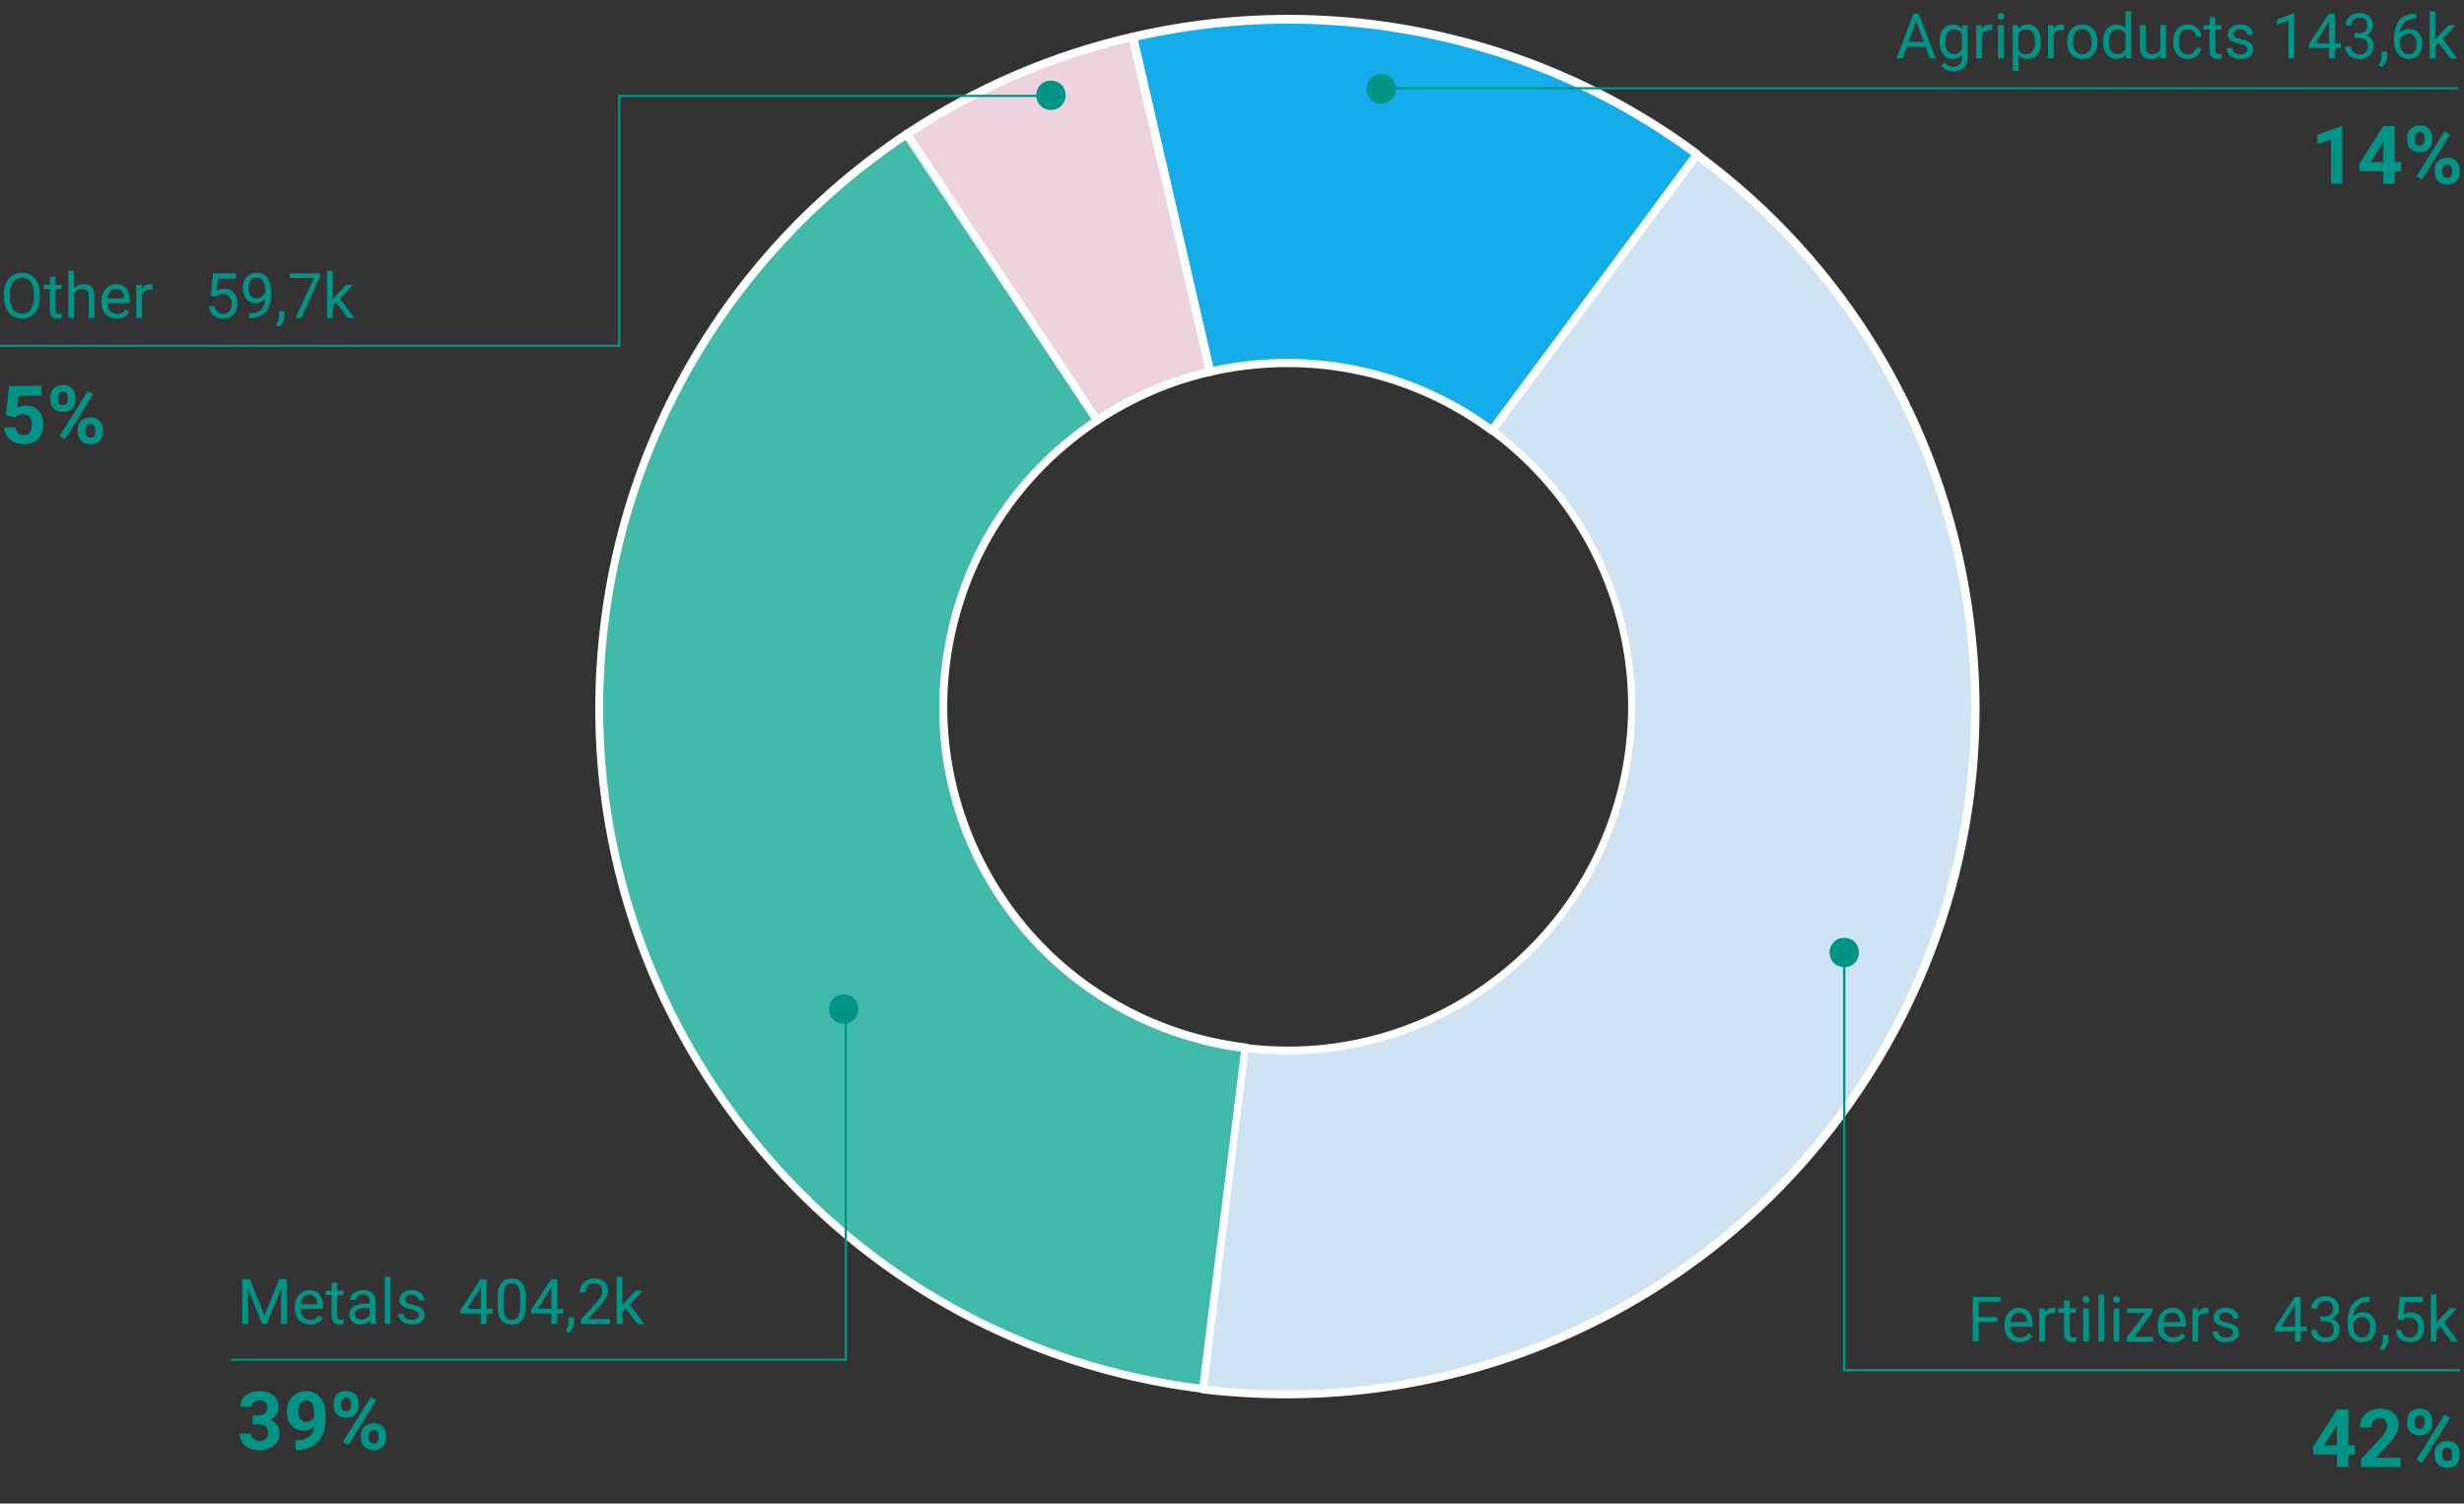 <svg width="549" height="335" fill="none" xmlns="http://www.w3.org/2000/svg"><rect width="100%" height="100%" fill="#333333" stroke="none"/><path d="M252.349 8.3c43.763-10.086 89.657-.568 125.748 26.14l-45.611 61.514c-18.045-13.354-41.063-18.042-62.945-13.07L252.349 8.3z" fill="#14ADEA"/><path d="M270.252 81.748a77.544 77.544 0 0 1 61.95 12.927l44.616-60.093C341.296 8.585 296.396-.649 253.485 9.011l16.767 72.736zm62.377 15.058c-.285 0-.569 0-.711-.142-17.903-13.212-40.495-17.9-62.093-12.928-.426.142-.994-.142-1.136-.71L251.496 8.443c-.142-.426.142-.995.711-1.137a153.854 153.854 0 0 1 126.458 26.282c.142.142.284.426.426.568 0 .284 0 .426-.142.71l-45.61 61.514c-.284.284-.426.426-.71.426z" fill="#fff"/><path d="M378.097 34.44c68.06 50.29 82.269 146.184 31.97 214.232-32.965 44.324-87.242 67.622-142.088 60.945l9.377-76.004c42.058 5.114 80.28-24.719 85.537-66.628 3.411-27.418-8.241-54.552-30.406-70.89l45.61-61.655z" fill="#CFE3F2"/><path d="M268.973 308.765c54.136 6.393 107.845-16.906 140.241-60.661 24.297-32.675 34.243-72.879 28.276-113.083-5.968-39.92-26.997-75.151-59.251-99.302l-44.616 60.093c22.024 16.621 33.533 43.897 30.123 71.173-5.257 42.051-43.479 72.169-85.679 67.481l-9.094 74.299zm52.43-1.137c-17.334 3.978-35.379 4.972-53.425 2.841-.284 0-.426-.142-.568-.284-.142-.142-.284-.426-.142-.71l9.378-76.004c0-.568.568-.852.994-.852 41.49 5.114 79.428-24.435 84.543-65.918 3.41-26.992-8.241-53.842-30.123-70.037-.142-.142-.284-.426-.426-.568 0-.284 0-.426.142-.71l45.61-61.514c.285-.426.853-.426 1.279-.142 33.107 24.435 54.704 60.377 60.672 101.149 6.11 40.772-4.121 81.402-28.702 114.503-22.024 29.691-53.994 50.149-89.232 58.246z" fill="#fff"/><path d="M267.978 309.475c-84.116-10.37-143.794-86.801-133.421-170.76 5.541-44.324 30.123-84.102 67.35-108.82l42.342 63.786c-35.238 23.44-44.9 70.889-21.455 106.121 12.361 18.61 32.254 30.97 54.42 33.669l-9.236 76.004z" fill="#41BAAA"/><path d="M201.765 31.173c-36.659 24.719-60.814 63.786-66.213 107.684-4.973 40.346 6.109 80.266 31.117 112.372 24.865 31.822 60.53 52.137 100.598 57.252l9.236-74.157a77.523 77.523 0 0 1-54.278-33.954c-11.509-17.189-15.487-37.931-11.367-58.246 3.979-20.031 15.488-37.22 32.396-48.727l-41.489-62.224zm66.497 279.155h-.284c-40.922-4.973-77.438-25.714-102.73-58.104-25.292-32.391-36.517-72.737-31.401-113.651 5.541-44.75 30.264-84.67 67.776-109.531.426-.284.994-.142 1.278.284l42.343 63.786c.142.142.142.427.142.71 0 .285-.142.427-.426.57-16.909 11.222-28.418 28.27-32.397 48.017-3.978 19.746 0 40.061 11.083 56.825 12.22 18.468 31.828 30.543 53.852 33.243.284 0 .426.142.568.284.142.142.284.426.142.71l-9.378 76.004c0 .568-.284.853-.568.853z" fill="#fff"/><path d="M202.049 29.894c15.345-10.228 32.396-17.473 50.299-21.593l17.193 74.583c-8.952 2.131-17.477 5.683-25.15 10.797l-42.342-63.787z" fill="#EDD3DD"/><path d="M203.328 30.178l41.347 62.224c7.389-4.688 15.346-8.24 23.871-10.228l-16.908-72.88c-17.193 4.12-33.533 11.082-48.31 20.884zm41.347 64.355c-.426.142-.71 0-.994-.426L201.338 30.32c-.142-.142-.142-.426-.142-.71s.142-.426.427-.568c15.487-10.229 32.538-17.616 50.583-21.736.426-.142.995.142 1.137.71L270.535 82.6c.142.426-.142.994-.71 1.136-8.952 1.99-17.193 5.683-24.866 10.655-.142.142-.142.142-.284.142z" fill="#fff"/><path d="M429.016 10.402h-4.17L423.909 13h-1.353l3.8-9.953h1.149L431.312 13h-1.346l-.95-2.598zm-3.774-1.08h3.384l-1.695-4.655-1.689 4.655zm6.911-.082c0-1.153.267-2.069.8-2.748.533-.683 1.24-1.025 2.119-1.025.903 0 1.607.319 2.113.957l.061-.82h1.155v7.218c0 .957-.284 1.712-.854 2.263-.565.551-1.326.827-2.283.827a3.805 3.805 0 0 1-1.566-.342c-.51-.228-.9-.54-1.169-.936l.657-.759c.542.67 1.205 1.005 1.989 1.005.615 0 1.094-.173 1.435-.52.347-.346.52-.834.52-1.462v-.636c-.506.583-1.196.875-2.071.875-.866 0-1.568-.349-2.106-1.046-.533-.697-.8-1.648-.8-2.85zm1.272.144c0 .834.171 1.49.513 1.968.341.474.82.711 1.435.711.798 0 1.383-.362 1.757-1.086V7.6c-.387-.707-.969-1.06-1.743-1.06-.616 0-1.096.24-1.443.718-.346.478-.519 1.187-.519 2.126zm10.466-2.646a3.797 3.797 0 0 0-.622-.048c-.83 0-1.393.354-1.689 1.06V13h-1.265V5.604h1.231l.02.854c.415-.66 1.003-.991 1.764-.991.246 0 .433.032.561.096v1.175zM446.434 13h-1.265V5.604h1.265V13zm-1.368-9.358c0-.205.062-.379.185-.52.128-.141.314-.212.561-.212.246 0 .432.07.56.212a.745.745 0 0 1 .191.52.72.72 0 0 1-.191.512c-.128.137-.314.205-.56.205-.247 0-.433-.068-.561-.205a.738.738 0 0 1-.185-.512zm9.646 5.742c0 1.125-.258 2.032-.773 2.72-.515.689-1.212 1.033-2.091 1.033-.898 0-1.605-.285-2.119-.855v3.562h-1.265V5.604h1.155l.062.82c.515-.638 1.23-.957 2.146-.957.889 0 1.591.335 2.106 1.005.519.67.779 1.602.779 2.796v.116zm-1.265-.144c0-.834-.177-1.492-.533-1.975-.355-.483-.843-.725-1.463-.725-.765 0-1.34.34-1.722 1.019v3.534c.378.674.957 1.011 1.736 1.011.606 0 1.087-.239 1.442-.717.36-.483.54-1.199.54-2.147zm6.453-2.502a3.78 3.78 0 0 0-.622-.048c-.829 0-1.392.354-1.688 1.06V13h-1.265V5.604h1.231l.02.854c.415-.66 1.003-.991 1.764-.991.246 0 .433.032.56.096v1.175zm.698 2.495c0-.724.141-1.376.423-1.955.288-.578.684-1.025 1.19-1.34.51-.314 1.091-.471 1.743-.471 1.007 0 1.821.348 2.441 1.046.624.697.936 1.624.936 2.782v.089c0 .72-.139 1.367-.417 1.941a3.112 3.112 0 0 1-1.183 1.333c-.51.32-1.098.479-1.763.479-1.003 0-1.816-.349-2.441-1.046-.619-.697-.929-1.62-.929-2.769v-.089zm1.271.15c0 .821.189 1.48.568 1.976.382.497.893.745 1.531.745.642 0 1.153-.25 1.531-.752.378-.505.567-1.212.567-2.119 0-.81-.193-1.467-.581-1.968-.382-.506-.893-.76-1.531-.76-.624 0-1.128.25-1.511.746-.382.497-.574 1.208-.574 2.133zm6.74-.143c0-1.135.269-2.046.807-2.734.538-.693 1.242-1.04 2.112-1.04.866 0 1.552.297 2.058.89V2.5h1.265V13h-1.163l-.061-.793c-.506.62-1.21.93-2.112.93-.857 0-1.557-.351-2.099-1.053-.538-.702-.807-1.618-.807-2.748V9.24zm1.265.144c0 .838.173 1.495.52 1.968.346.474.824.711 1.435.711.802 0 1.388-.36 1.757-1.08V7.586c-.378-.697-.959-1.046-1.743-1.046-.62 0-1.103.24-1.449.718-.347.478-.52 1.187-.52 2.126zm11.512 2.885c-.492.578-1.215.868-2.167.868-.789 0-1.39-.228-1.805-.684-.41-.46-.617-1.14-.622-2.037V5.604h1.265v4.778c0 1.12.455 1.681 1.367 1.681.966 0 1.609-.36 1.928-1.08v-5.38h1.264V13h-1.203l-.027-.731zm6.125-.165a1.82 1.82 0 0 0 1.182-.41c.338-.273.524-.615.561-1.025h1.196a2.293 2.293 0 0 1-.437 1.21 2.876 2.876 0 0 1-1.08.916 3.088 3.088 0 0 1-1.422.342c-1.007 0-1.81-.335-2.407-1.005-.592-.675-.888-1.595-.888-2.762v-.212c0-.72.132-1.36.396-1.92a3.032 3.032 0 0 1 1.135-1.306c.497-.31 1.082-.465 1.757-.465.829 0 1.517.248 2.064.745.552.497.846 1.142.882 1.934h-1.196c-.037-.478-.219-.87-.547-1.175-.324-.31-.725-.465-1.203-.465-.643 0-1.142.232-1.497.697-.351.46-.527 1.128-.527 2.003v.24c0 .851.176 1.508.527 1.968.351.46.852.69 1.504.69zm6.077-8.291v1.79h1.381v.978h-1.381v4.587c0 .296.061.52.184.67.124.146.333.219.629.219.146 0 .347-.028.602-.082V13a3.669 3.669 0 0 1-.971.137c-.565 0-.991-.171-1.278-.513-.287-.342-.431-.827-.431-1.456V6.581h-1.346v-.977h1.346V3.812h1.265zm7.171 7.225c0-.342-.13-.606-.39-.793-.255-.191-.704-.355-1.347-.492-.638-.137-1.146-.3-1.524-.492-.374-.192-.652-.42-.834-.684a1.649 1.649 0 0 1-.267-.943c0-.606.256-1.119.766-1.538.515-.42 1.171-.63 1.969-.63.838 0 1.517.217 2.037.65.524.433.786.987.786 1.661h-1.271c0-.346-.149-.645-.445-.895-.291-.25-.661-.376-1.107-.376-.46 0-.82.1-1.08.3a.948.948 0 0 0-.39.787c0 .305.121.535.362.69.242.155.677.303 1.306.445.634.14 1.146.31 1.538.505.392.196.681.433.868.711.192.274.287.609.287 1.005 0 .661-.264 1.192-.793 1.593-.528.396-1.214.595-2.057.595-.593 0-1.117-.105-1.572-.315a2.595 2.595 0 0 1-1.074-.875 2.147 2.147 0 0 1-.382-1.223h1.264c.023.424.192.76.506 1.011.319.246.738.37 1.258.37.478 0 .861-.096 1.148-.288.292-.196.438-.455.438-.779zM511.17 13h-1.272V4.571l-2.549.937V4.359L510.972 3h.198v10zm9.044-3.343h1.381v1.033h-1.381V13h-1.272v-2.31h-4.532v-.746l4.457-6.897h1.347v6.61zm-4.368 0h3.096v-4.88l-.15.273-2.946 4.607zm8.729-2.249h.95c.597-.009 1.067-.166 1.409-.471.341-.306.512-.718.512-1.238 0-1.166-.581-1.75-1.743-1.75-.547 0-.984.157-1.312.472-.324.31-.486.722-.486 1.237h-1.264c0-.788.287-1.442.861-1.962.579-.524 1.312-.786 2.201-.786.939 0 1.675.249 2.208.745.533.497.8 1.187.8 2.072 0 .433-.141.852-.424 1.257a2.516 2.516 0 0 1-1.141.91c.546.173.968.46 1.264.86.301.402.451.892.451 1.47 0 .894-.291 1.602-.875 2.127-.583.524-1.342.786-2.276.786-.934 0-1.695-.253-2.283-.76-.584-.505-.875-1.173-.875-2.002h1.271c0 .524.171.943.513 1.258.342.314.8.472 1.374.472.611 0 1.078-.16 1.401-.479.324-.319.486-.777.486-1.374 0-.579-.178-1.023-.534-1.333-.355-.31-.868-.47-1.538-.479h-.95V7.408zm6.112 7.574l-.718-.492c.428-.597.651-1.212.67-1.845v-1.142h1.237v.991c0 .46-.114.92-.342 1.381-.223.46-.506.83-.847 1.107zm7.622-11.942v1.073h-.233c-.984.019-1.768.31-2.351.875-.584.565-.921 1.36-1.012 2.386.524-.602 1.239-.902 2.146-.902.866 0 1.557.305 2.072.916.519.61.779 1.399.779 2.365 0 1.025-.28 1.846-.841 2.46-.556.616-1.303.924-2.242.924-.953 0-1.725-.365-2.317-1.094-.593-.734-.889-1.677-.889-2.83v-.485c0-1.832.39-3.232 1.169-4.198.784-.97 1.948-1.467 3.493-1.49h.226zm-1.662 4.484c-.432 0-.831.13-1.196.39a2.04 2.04 0 0 0-.759.978v.464c0 .82.185 1.482.554 1.983.369.501.83.752 1.381.752.57 0 1.016-.21 1.34-.63.328-.418.492-.968.492-1.647 0-.683-.166-1.235-.499-1.654-.328-.424-.766-.636-1.313-.636zm6.754 2.051l-.793.827V13h-1.264V2.5h1.264v6.35l.677-.813 2.304-2.433h1.538l-2.878 3.09L547.462 13h-1.483l-2.578-3.425zm-21.514 31.358h-2.54v-9.791l-3.032.94v-2.065l5.3-1.899h.272v12.815zm11.681-4.816h1.45v2.047h-1.45v2.769h-2.54v-2.769h-5.247l-.114-1.6 5.335-8.428h2.566v7.98zm-5.37 0h2.83v-4.518l-.167.29-2.663 4.228zm8.156-5.52c0-.785.255-1.421.765-1.907.51-.492 1.178-.739 2.004-.739.838 0 1.511.244 2.021.73.51.48.765 1.134.765 1.96v.633c0 .79-.255 1.426-.765 1.907-.51.48-1.178.72-2.004.72-.832 0-1.506-.24-2.021-.72-.51-.486-.765-1.14-.765-1.96v-.624zm1.688.677c0 .351.099.635.298.852.206.211.472.317.8.317.328 0 .589-.109.782-.326.194-.216.291-.506.291-.87v-.65c0-.352-.097-.636-.291-.853-.193-.216-.459-.325-.799-.325-.323 0-.583.109-.783.325-.199.211-.298.507-.298.888v.642zm4.429 6.521c0-.79.258-1.427.774-1.907.515-.486 1.183-.73 2.004-.73.832 0 1.503.24 2.012.721.516.475.774 1.131.774 1.969v.633c0 .785-.252 1.42-.756 1.907-.504.48-1.175.72-2.013.72-.844 0-1.52-.242-2.03-.729-.51-.486-.765-1.13-.765-1.933v-.65zm1.688.686c0 .322.105.597.316.826.211.228.475.343.791.343.715 0 1.073-.396 1.073-1.187v-.668c0-.351-.1-.633-.299-.844-.2-.216-.463-.325-.791-.325s-.592.109-.791.325c-.2.211-.299.501-.299.87v.66zm-4.518 1.494l-1.239-.668 6.249-10.002 1.239.668-6.249 10.002zM55.682 285.025l3.253 8.121 3.255-8.121h1.702v9.953h-1.313v-3.876l.123-4.183-3.267 8.059H58.43l-3.261-8.039.13 4.163v3.876h-1.313v-9.953h1.696zm13.398 10.09c-1.002 0-1.818-.328-2.447-.984-.63-.661-.944-1.543-.944-2.646v-.232c0-.734.14-1.388.417-1.962a3.287 3.287 0 0 1 1.176-1.354 2.959 2.959 0 0 1 1.64-.492c.962 0 1.71.317 2.243.95.533.634.8 1.541.8 2.721v.526h-5.01c.017.73.23 1.32.635 1.771.41.446.93.67 1.558.67.447 0 .825-.091 1.135-.274.31-.182.581-.424.814-.724l.772.601c-.62.953-1.55 1.429-2.789 1.429zm-.157-6.631c-.51 0-.939.187-1.285.561-.347.369-.56.888-.643 1.558H70.7v-.095c-.036-.643-.21-1.14-.52-1.491-.31-.355-.729-.533-1.257-.533zm6.227-2.693v1.791h1.381v.977h-1.38v4.587c0 .296.06.52.184.67.123.146.333.219.629.219.146 0 .346-.027.601-.082v1.025a3.673 3.673 0 0 1-.97.137c-.565 0-.992-.171-1.279-.513-.287-.342-.43-.827-.43-1.456v-4.587h-1.347v-.977h1.347v-1.791h1.264zm7.431 9.187c-.073-.146-.132-.405-.178-.779-.588.611-1.29.916-2.105.916-.73 0-1.329-.205-1.798-.615a2.017 2.017 0 0 1-.697-1.573c0-.77.291-1.367.875-1.791.588-.428 1.413-.642 2.474-.642h1.23v-.581c0-.442-.131-.793-.396-1.053-.264-.264-.654-.396-1.169-.396-.45 0-.829.114-1.134.341-.306.228-.458.504-.458.828h-1.272c0-.37.13-.725.39-1.067a2.7 2.7 0 0 1 1.066-.82 3.604 3.604 0 0 1 1.484-.301c.852 0 1.52.214 2.002.643.484.423.734 1.009.752 1.756v3.405c0 .679.087 1.219.26 1.62v.109h-1.326zm-2.099-.964a2.22 2.22 0 0 0 1.128-.307c.356-.205.613-.472.773-.8v-1.518h-.991c-1.55 0-2.325.454-2.325 1.361 0 .396.133.706.397.929.264.224.604.335 1.018.335zm6.522.964h-1.265v-10.5h1.265v10.5zm6.337-1.962c0-.341-.13-.606-.39-.793-.255-.191-.704-.355-1.346-.492-.639-.137-1.147-.301-1.525-.492-.374-.191-.652-.419-.834-.684a1.648 1.648 0 0 1-.266-.943c0-.606.255-1.119.765-1.538.515-.419 1.171-.629 1.969-.629.838 0 1.517.217 2.037.649.524.433.786.987.786 1.662h-1.271c0-.347-.148-.645-.445-.896-.291-.251-.66-.376-1.107-.376-.46 0-.82.1-1.08.301-.26.2-.39.462-.39.786 0 .305.12.536.362.69.242.155.677.304 1.306.445.634.141 1.146.31 1.538.506.392.196.681.433.868.711.192.273.288.608.288 1.004 0 .661-.265 1.192-.793 1.593-.53.397-1.215.595-2.058.595-.593 0-1.117-.105-1.572-.314a2.6 2.6 0 0 1-1.074-.875 2.15 2.15 0 0 1-.382-1.224h1.264c.023.424.192.761.506 1.012.32.246.738.369 1.258.369.478 0 .861-.096 1.148-.287.292-.196.438-.456.438-.78zm15.066-1.381h1.381v1.033h-1.381v2.31h-1.271v-2.31h-4.532v-.745l4.457-6.898h1.346v6.61zm-4.368 0h3.097v-4.88l-.151.273-2.946 4.607zm13.132-.902c0 1.481-.253 2.582-.759 3.302-.506.72-1.296 1.08-2.372 1.08-1.062 0-1.848-.351-2.358-1.053-.511-.706-.775-1.759-.793-3.158v-1.688c0-1.463.253-2.55.758-3.261.506-.711 1.299-1.067 2.379-1.067 1.071 0 1.86.345 2.366 1.033.505.683.765 1.741.779 3.172v1.64zm-1.265-1.729c0-1.071-.15-1.851-.451-2.338-.301-.492-.777-.739-1.429-.739-.647 0-1.118.244-1.415.732-.296.488-.449 1.237-.458 2.249v2.023c0 1.076.155 1.871.465 2.386.315.511.789.766 1.422.766.624 0 1.087-.242 1.388-.725.305-.483.465-1.244.478-2.283v-2.071zm8.224 2.631h1.381v1.033h-1.381v2.31h-1.272v-2.31h-4.532v-.745l4.457-6.898h1.347v6.61zm-4.368 0h3.096v-4.88l-.15.273-2.946 4.607zm6.979 5.326l-.718-.492c.429-.597.652-1.213.67-1.846v-1.142h1.238v.991c0 .461-.114.921-.342 1.381-.223.461-.506.83-.848 1.108zm9.181-1.983H129.4v-.909l3.446-3.828c.51-.579.861-1.048 1.052-1.408.196-.365.294-.741.294-1.128 0-.52-.157-.946-.471-1.278-.315-.333-.734-.5-1.258-.5-.629 0-1.119.181-1.47.541-.346.355-.519.852-.519 1.49h-1.265c0-.916.294-1.657.882-2.222.592-.565 1.383-.848 2.372-.848.925 0 1.656.244 2.194.732.538.483.807 1.128.807 1.934 0 .98-.624 2.147-1.873 3.5l-2.666 2.892h4.997v1.032zm3.534-3.425l-.793.828v2.597h-1.265v-10.5h1.265v6.351l.677-.814 2.304-2.433h1.538l-2.878 3.09 3.213 4.306h-1.484l-2.577-3.425zm-83.171 23.835h1.354c.644 0 1.122-.161 1.432-.483.31-.322.466-.75.466-1.283 0-.516-.155-.917-.466-1.205-.304-.287-.726-.43-1.265-.43-.487 0-.894.135-1.222.404a1.266 1.266 0 0 0-.492 1.037h-2.54c0-.668.178-1.265.536-1.793.363-.533.867-.949 1.512-1.248a5.072 5.072 0 0 1 2.144-.448c1.354 0 2.414.325 3.182.976.767.644 1.151 1.535 1.151 2.671a2.7 2.7 0 0 1-.536 1.618c-.357.492-.826.87-1.406 1.133.72.258 1.257.645 1.608 1.161.358.515.536 1.125.536 1.828 0 1.136-.416 2.048-1.248 2.733-.826.686-1.922 1.028-3.287 1.028-1.277 0-2.323-.337-3.138-1.01-.808-.674-1.212-1.565-1.212-2.672h2.54c0 .48.178.873.536 1.178.363.304.808.457 1.336.457.603 0 1.075-.159 1.415-.475.345-.322.518-.747.518-1.274 0-1.278-.703-1.916-2.11-1.916h-1.344v-1.987zm13.694 2.408c-.663.651-1.436.976-2.32.976-1.132 0-2.037-.387-2.717-1.16-.68-.779-1.02-1.828-1.02-3.147 0-.838.183-1.605.546-2.302a4.019 4.019 0 0 1 1.538-1.635c.656-.393 1.394-.589 2.215-.589.843 0 1.593.211 2.25.633.656.422 1.166 1.028 1.529 1.819.363.791.548 1.696.554 2.716v.94c0 2.133-.53 3.809-1.591 5.028-1.06 1.218-2.564 1.869-4.509 1.951l-.624.009v-2.118l.563-.009c2.209-.1 3.404-1.137 3.585-3.112zm-1.697-.966c.41 0 .762-.106 1.055-.317a2.11 2.11 0 0 0 .677-.764v-1.046c0-.862-.164-1.53-.492-2.004-.329-.475-.768-.712-1.319-.712-.51 0-.929.234-1.257.703-.328.463-.492 1.046-.492 1.749 0 .697.158 1.271.475 1.723.322.445.773.668 1.353.668zm6.056-4.254c0-.785.255-1.421.765-1.908.51-.492 1.177-.738 2.003-.738.838 0 1.512.243 2.022.73.51.48.765 1.133.765 1.96v.632c0 .791-.255 1.427-.765 1.908-.51.48-1.178.72-2.004.72-.832 0-1.506-.24-2.021-.72-.51-.487-.765-1.14-.765-1.96v-.624zm1.687.676c0 .352.1.636.3.853.204.211.47.316.799.316.328 0 .589-.108.782-.325.194-.217.29-.507.29-.87v-.65c0-.352-.096-.636-.29-.853-.193-.217-.46-.325-.8-.325-.322 0-.583.108-.782.325-.199.211-.299.507-.299.888v.641zm4.43 6.522c0-.791.258-1.427.773-1.907.516-.487 1.184-.73 2.004-.73.832 0 1.503.24 2.013.721.516.475.774 1.131.774 1.969v.632c0 .786-.252 1.421-.756 1.908-.504.48-1.175.72-2.013.72-.844 0-1.52-.243-2.03-.729-.51-.486-.765-1.131-.765-1.934v-.65zm1.688.685c0 .323.105.598.316.827.21.228.475.342.791.342.715 0 1.072-.395 1.072-1.186v-.668c0-.352-.1-.633-.299-.844-.199-.217-.462-.325-.79-.325-.329 0-.592.108-.792.325-.199.211-.298.501-.298.87v.659zm-4.518 1.495l-1.24-.668 6.25-10.002 1.239.668-6.249 10.002zm367.413-27.424h-4.177v4.396h-1.312v-9.953h6.166v1.08h-4.854v3.404h4.177v1.073zm4.97 4.532c-1.003 0-1.818-.328-2.447-.984-.629-.661-.944-1.543-.944-2.645v-.233c0-.734.139-1.388.417-1.962a3.29 3.29 0 0 1 1.176-1.353 2.96 2.96 0 0 1 1.641-.492c.961 0 1.709.316 2.242.95.533.633.8 1.54.8 2.72v.527h-5.011c.018.729.23 1.319.636 1.77.41.447.929.67 1.558.67.447 0 .825-.091 1.135-.273.31-.182.581-.424.814-.725l.772.602c-.62.952-1.549 1.428-2.789 1.428zm-.157-6.63c-.511 0-.939.186-1.285.56-.347.369-.561.889-.643 1.559h3.705v-.096c-.036-.643-.21-1.139-.519-1.49-.31-.356-.73-.533-1.258-.533zm8.087.232a3.785 3.785 0 0 0-.622-.048c-.83 0-1.393.353-1.689 1.06v5.25h-1.265v-7.397h1.231l.02.855c.415-.661 1.003-.991 1.764-.991.246 0 .433.031.561.095v1.176zm3.226-2.926v1.791h1.381v.978h-1.381v4.587c0 .296.062.519.185.67.123.146.332.218.629.218.145 0 .346-.027.601-.082v1.026a3.664 3.664 0 0 1-.97.136c-.566 0-.992-.17-1.279-.512-.287-.342-.43-.827-.43-1.456v-4.587h-1.347v-.978h1.347v-1.791h1.264zm4.238 9.188h-1.264v-7.397h1.264v7.397zm-1.367-9.359c0-.205.062-.378.185-.519.127-.141.314-.212.56-.212.246 0 .433.071.561.212a.743.743 0 0 1 .191.519.722.722 0 0 1-.191.513c-.128.137-.315.205-.561.205-.246 0-.433-.068-.56-.205a.74.74 0 0 1-.185-.513zm4.772 9.359h-1.265v-10.5h1.265v10.5zm3.404 0h-1.265v-7.397h1.265v7.397zm-1.367-9.359c0-.205.061-.378.184-.519.128-.141.315-.212.561-.212.246 0 .433.071.561.212a.748.748 0 0 1 .191.519.726.726 0 0 1-.191.513c-.128.137-.315.205-.561.205-.246 0-.433-.068-.561-.205a.739.739 0 0 1-.184-.513zm4.587 8.327h4.327v1.032h-5.872v-.93l4.081-5.421h-4.02v-1.046h5.606v.896l-4.122 5.469zm8.716 1.168c-1.003 0-1.819-.328-2.448-.984-.629-.661-.943-1.543-.943-2.645v-.233c0-.734.139-1.388.417-1.962.283-.578.674-1.03 1.176-1.353a2.957 2.957 0 0 1 1.64-.492c.962 0 1.709.316 2.243.95.533.633.799 1.54.799 2.72v.527h-5.01c.018.729.23 1.319.635 1.77.411.447.93.67 1.559.67.447 0 .825-.091 1.135-.273.31-.182.581-.424.813-.725l.773.602c-.62.952-1.55 1.428-2.789 1.428zm-.158-6.63c-.51 0-.938.186-1.285.56-.346.369-.56.889-.642 1.559h3.705v-.096c-.037-.643-.21-1.139-.52-1.49-.31-.356-.729-.533-1.258-.533zm8.087.232a3.768 3.768 0 0 0-.622-.048c-.829 0-1.392.353-1.688 1.06v5.25h-1.265v-7.397h1.231l.02.855c.415-.661 1.003-.991 1.764-.991.246 0 .433.031.56.095v1.176zm5.476 4.3c0-.342-.13-.606-.39-.793-.255-.192-.704-.356-1.346-.492-.638-.137-1.147-.301-1.525-.492-.374-.192-.652-.42-.834-.684a1.648 1.648 0 0 1-.266-.943c0-.607.255-1.119.765-1.539.515-.419 1.171-.628 1.969-.628.838 0 1.518.216 2.037.649.524.433.786.987.786 1.661h-1.271c0-.346-.148-.645-.445-.895-.291-.251-.66-.376-1.107-.376-.46 0-.82.1-1.08.3a.948.948 0 0 0-.39.787c0 .305.121.535.363.69.241.155.676.303 1.305.444.634.142 1.146.31 1.538.506.392.196.682.433.868.711.192.274.288.609.288 1.005 0 .661-.265 1.192-.793 1.593-.529.396-1.215.594-2.058.594-.593 0-1.117-.104-1.572-.314a2.595 2.595 0 0 1-1.074-.875 2.146 2.146 0 0 1-.382-1.224h1.264c.023.424.192.761.506 1.012.319.246.738.369 1.258.369.478 0 .861-.095 1.148-.287.292-.196.438-.456.438-.779zm15.066-1.381h1.381v1.032h-1.381v2.311h-1.271v-2.311h-4.532v-.745l4.457-6.897h1.346v6.61zm-4.368 0h3.097v-4.881l-.151.274-2.946 4.607zm8.73-2.249h.95c.597-.009 1.066-.166 1.408-.472.342-.305.513-.717.513-1.237 0-1.167-.581-1.75-1.743-1.75-.547 0-.985.157-1.313.472-.324.31-.485.722-.485 1.237h-1.265c0-.788.287-1.442.861-1.962.579-.524 1.313-.786 2.202-.786.938 0 1.674.248 2.208.745.533.497.799 1.187.799 2.071 0 .433-.141.853-.423 1.258a2.512 2.512 0 0 1-1.142.909c.547.174.968.461 1.265.862.3.401.451.891.451 1.469 0 .894-.292 1.602-.875 2.126-.584.524-1.342.786-2.277.786-.934 0-1.695-.252-2.283-.758-.583-.506-.875-1.174-.875-2.003h1.272c0 .524.171.943.512 1.258.342.314.8.471 1.374.471.611 0 1.078-.159 1.402-.478.323-.319.485-.777.485-1.374 0-.579-.178-1.023-.533-1.333-.356-.31-.868-.47-1.538-.479h-.95v-1.032zm10.985-4.368v1.073h-.232c-.985.018-1.769.31-2.352.875s-.921 1.36-1.012 2.386c.524-.602 1.24-.903 2.147-.903.866 0 1.556.306 2.071.916.52.611.779 1.4.779 2.366 0 1.025-.28 1.845-.84 2.461-.556.615-1.304.922-2.243.922-.952 0-1.725-.364-2.317-1.093-.593-.734-.889-1.677-.889-2.83v-.486c0-1.832.39-3.231 1.169-4.197.784-.971 1.948-1.467 3.493-1.49h.226zm-1.661 4.484c-.433 0-.832.13-1.196.39-.365.26-.618.585-.759.977v.465c0 .821.184 1.481.553 1.983.37.501.83.752 1.381.752.57 0 1.017-.21 1.34-.629.328-.42.492-.969.492-1.648 0-.683-.166-1.235-.499-1.654-.328-.424-.765-.636-1.312-.636zm4.648 7.458l-.718-.492c.429-.597.652-1.212.67-1.846v-1.141h1.238v.991c0 .46-.114.92-.342 1.381-.223.46-.506.829-.848 1.107zm3.241-6.972l.505-4.963h5.1v1.169h-4.026l-.301 2.713c.487-.287 1.041-.43 1.661-.43.907 0 1.627.301 2.16.902.533.597.8 1.406.8 2.427 0 1.025-.278 1.834-.834 2.427-.551.588-1.324.881-2.317.881-.88 0-1.598-.243-2.154-.731-.556-.488-.872-1.162-.95-2.023h1.196c.078.569.281 1 .609 1.292.328.287.761.43 1.299.43.587 0 1.048-.2 1.38-.601.338-.401.506-.955.506-1.661 0-.666-.182-1.199-.547-1.6-.36-.406-.84-.608-1.442-.608-.551 0-.984.12-1.299.362l-.335.273-1.011-.259zm9.474 1.565l-.793.827v2.598h-1.265v-10.5h1.265v6.35l.677-.813 2.304-2.434h1.538l-2.878 3.09 3.213 4.307h-1.484l-2.577-3.425zm-20.435 26.542h1.45v2.048h-1.45v2.768h-2.54v-2.768h-5.247l-.114-1.6 5.335-8.429h2.566v7.981zm-5.37 0h2.83v-4.518l-.167.29-2.663 4.228zm16.963 4.816h-8.772v-1.74l4.14-4.412c.568-.621.987-1.163 1.257-1.626.275-.463.413-.903.413-1.319 0-.568-.144-1.013-.431-1.335-.287-.329-.697-.493-1.23-.493-.574 0-1.029.2-1.363.598-.328.393-.492.911-.492 1.556h-2.549c0-.78.185-1.492.554-2.136a3.934 3.934 0 0 1 1.582-1.512c.68-.369 1.45-.554 2.312-.554 1.318 0 2.341.317 3.067.95.733.633 1.099 1.526 1.099 2.68 0 .633-.164 1.278-.492 1.934-.329.656-.891 1.421-1.688 2.294l-2.909 3.067h5.502v2.048zm1.529-10.336c0-.785.255-1.421.765-1.907.51-.492 1.178-.738 2.004-.738.838 0 1.511.243 2.021.729.51.481.765 1.134.765 1.96v.633c0 .791-.255 1.427-.765 1.907-.51.481-1.178.721-2.004.721-.832 0-1.506-.24-2.021-.721-.51-.486-.765-1.139-.765-1.96v-.624zm1.688.677c0 .352.099.636.298.852.206.211.472.317.8.317.328 0 .589-.109.782-.325.194-.217.291-.507.291-.87v-.651c0-.351-.097-.636-.291-.852-.193-.217-.459-.326-.799-.326-.323 0-.583.109-.783.326-.199.211-.298.506-.298.887v.642zm4.429 6.521c0-.791.258-1.426.774-1.907.515-.486 1.183-.729 2.004-.729.832 0 1.503.24 2.012.72.516.475.774 1.131.774 1.969v.633c0 .785-.252 1.421-.756 1.907-.504.481-1.175.721-2.013.721-.844 0-1.52-.243-2.03-.73-.51-.486-.765-1.13-.765-1.933v-.651zm1.688.686c0 .322.105.598.316.826.211.229.475.343.791.343.715 0 1.073-.396 1.073-1.187v-.668c0-.351-.1-.632-.299-.843-.2-.217-.463-.326-.791-.326s-.592.109-.791.326c-.2.211-.299.501-.299.87v.659zm-4.518 1.494l-1.239-.668 6.249-10.002 1.239.668-6.249 10.002z" fill="#009487"/><path d="M547.75 19.666H307.763m240.413 285.609H410.919v-93.052M51.444 302.978h137v-78M0 77.06h137.968V21.37h96.193" stroke="#009487" stroke-width=".5" stroke-miterlimit="10"/><path d="M307.763 23.075c-1.847 0-3.268-1.42-3.268-3.267s1.421-3.268 3.268-3.268c1.847 0 3.268 1.421 3.268 3.268.142 1.704-1.421 3.267-3.268 3.267zm103.156 185.88c-1.847 0-3.268 1.421-3.268 3.268 0 1.847 1.421 3.267 3.268 3.267 1.848 0 3.269-1.42 3.269-3.267s-1.421-3.268-3.269-3.268zm-222.936 12.583c1.847 0 3.268 1.42 3.268 3.267s-1.421 3.268-3.268 3.268c-1.847 0-3.268-1.421-3.268-3.268 0-1.847 1.421-3.267 3.268-3.267zM234.162 17.96c1.847 0 3.268 1.422 3.268 3.268 0 1.847-1.421 3.268-3.268 3.268-1.848 0-3.268-1.42-3.268-3.267s1.42-3.268 3.268-3.268zM8.878 66.198c0 .976-.164 1.828-.492 2.557-.328.725-.793 1.278-1.395 1.661-.601.383-1.303.574-2.105.574-.784 0-1.48-.191-2.085-.574-.606-.387-1.078-.936-1.415-1.647-.333-.716-.504-1.543-.513-2.482v-.718c0-.957.166-1.802.5-2.536.332-.733.801-1.294 1.407-1.681.611-.392 1.308-.588 2.092-.588.798 0 1.5.193 2.106.58.61.383 1.08.942 1.408 1.675.328.73.492 1.58.492 2.55v.63zm-1.306-.642c0-1.18-.237-2.085-.71-2.714-.475-.634-1.138-.95-1.99-.95-.83 0-1.483.316-1.962.95-.474.629-.718 1.504-.731 2.625v.731c0 1.144.239 2.044.717 2.7.484.652 1.147.978 1.99.978.847 0 1.504-.308 1.968-.923.465-.62.705-1.506.718-2.66v-.737zm4.792-3.89v1.791h1.381v.978h-1.38v4.587c0 .296.06.519.184.67.123.145.333.218.629.218.146 0 .346-.027.601-.082v1.025a3.664 3.664 0 0 1-.97.137c-.566 0-.992-.17-1.279-.512-.287-.342-.43-.828-.43-1.456v-4.587H9.753v-.978H11.1v-1.791h1.264zm4.13 2.687c.56-.689 1.289-1.033 2.187-1.033 1.563 0 2.351.882 2.365 2.646v4.888H19.78v-4.895c-.004-.533-.127-.927-.369-1.183-.237-.255-.608-.382-1.114-.382-.41 0-.77.109-1.08.328-.31.218-.552.506-.725.861v5.27H15.23v-10.5h1.264v4zm9.515 6.637c-1.003 0-1.819-.328-2.448-.984-.628-.66-.943-1.543-.943-2.646v-.232c0-.734.14-1.388.417-1.962a3.283 3.283 0 0 1 1.176-1.353 2.958 2.958 0 0 1 1.64-.493c.962 0 1.71.317 2.243.95.533.634.8 1.54.8 2.721v.527h-5.011c.018.729.23 1.319.636 1.77.41.447.93.67 1.558.67.447 0 .825-.091 1.135-.273.31-.183.581-.424.813-.725l.773.602c-.62.952-1.55 1.428-2.79 1.428zm-.157-6.63c-.51 0-.94.186-1.286.56-.346.37-.56.889-.642 1.558h3.705v-.095c-.037-.643-.21-1.14-.52-1.49-.31-.356-.729-.534-1.257-.534zm8.086.232a3.79 3.79 0 0 0-.622-.048c-.829 0-1.392.353-1.688 1.06v5.25h-1.265v-7.397h1.23l.021.854c.415-.66 1.003-.99 1.764-.99.246 0 .433.031.56.095v1.176zm13.042 1.271l.505-4.963h5.1v1.17h-4.026l-.301 2.713c.487-.287 1.041-.43 1.66-.43.908 0 1.628.3 2.161.902.533.597.8 1.406.8 2.427 0 1.025-.278 1.834-.834 2.426-.552.588-1.324.882-2.318.882-.879 0-1.597-.244-2.153-.731-.556-.488-.872-1.162-.95-2.024h1.196c.078.57.28 1 .609 1.292.328.287.76.431 1.298.431.588 0 1.049-.2 1.381-.602.338-.4.506-.954.506-1.66 0-.666-.182-1.2-.547-1.6-.36-.406-.84-.609-1.442-.609-.551 0-.984.121-1.299.363l-.335.273-1.011-.26zm12.126.615a3.08 3.08 0 0 1-.95.76 2.548 2.548 0 0 1-1.203.286c-.574 0-1.075-.14-1.504-.423-.424-.283-.752-.68-.984-1.19a4.09 4.09 0 0 1-.349-1.702c0-.665.126-1.265.376-1.798.255-.533.615-.94 1.08-1.224.465-.282 1.007-.423 1.627-.423.985 0 1.76.369 2.324 1.107.57.734.855 1.736.855 3.008v.369c0 1.937-.383 3.352-1.148 4.245-.766.889-1.921 1.345-3.466 1.367h-.246v-1.066h.266c1.044-.018 1.846-.29 2.406-.813.561-.53.866-1.363.916-2.502zm-1.948 0c.424 0 .814-.13 1.17-.39.36-.259.621-.58.785-.963v-.506c0-.83-.18-1.504-.54-2.023-.36-.52-.816-.78-1.367-.78-.556 0-1.003.215-1.34.643-.337.424-.506.984-.506 1.682 0 .679.162 1.24.486 1.681.328.438.765.656 1.312.656zm5.052 6.358l-.718-.492c.429-.597.652-1.212.67-1.846v-1.142H63.4v.992c0 .46-.114.92-.341 1.38-.224.46-.506.83-.848 1.108zm9.085-11.225l-4.122 9.242h-1.326l4.108-8.913h-5.387V60.9h6.727v.711zm3.63 5.818l-.793.827v2.597h-1.265v-10.5h1.265v6.351l.677-.813 2.303-2.434h1.538l-2.878 3.09 3.213 4.306h-1.483l-2.577-3.424zM1.314 92.498l.739-6.504h7.172v2.118h-5.09l-.316 2.75a4.027 4.027 0 0 1 1.925-.483c1.219 0 2.174.378 2.865 1.134.692.756 1.037 1.814 1.037 3.173 0 .826-.175 1.567-.527 2.224a3.698 3.698 0 0 1-1.494 1.52c-.65.358-1.418.536-2.303.536a5.008 5.008 0 0 1-2.153-.465 3.883 3.883 0 0 1-1.573-1.328 3.626 3.626 0 0 1-.607-1.942h2.514c.053.533.237.95.554 1.248.322.293.74.44 1.256.44.575 0 1.017-.206 1.328-.616.31-.416.465-1.002.465-1.758 0-.726-.178-1.283-.536-1.67-.357-.386-.864-.58-1.52-.58-.604 0-1.093.159-1.468.475l-.246.229-2.022-.501zm9.923-4.043c0-.786.255-1.421.765-1.908.51-.492 1.178-.738 2.004-.738.838 0 1.512.243 2.021.73.51.48.765 1.133.765 1.96v.632c0 .791-.255 1.427-.765 1.908-.51.48-1.177.72-2.004.72-.832 0-1.505-.24-2.021-.72-.51-.487-.765-1.14-.765-1.96v-.624zm1.688.676c0 .352.1.636.299.853.205.21.471.316.8.316.328 0 .588-.108.782-.325.193-.217.29-.507.29-.87v-.65c0-.352-.097-.636-.29-.853-.194-.217-.46-.325-.8-.325-.322 0-.583.108-.782.325-.2.211-.3.507-.3.888v.641zm4.43 6.522c0-.791.257-1.427.773-1.907.516-.487 1.183-.73 2.004-.73.832 0 1.503.24 2.012.72.516.475.774 1.132.774 1.97v.632c0 .786-.252 1.421-.756 1.908-.504.48-1.175.72-2.013.72-.843 0-1.52-.243-2.03-.73-.51-.486-.764-1.13-.764-1.933v-.65zm1.687.685c0 .323.105.598.316.827.211.228.475.342.791.342.715 0 1.073-.395 1.073-1.186v-.668c0-.352-.1-.633-.3-.844-.198-.217-.462-.325-.79-.325s-.592.108-.791.325c-.2.211-.299.501-.299.87v.66zm-4.518 1.495l-1.239-.668 6.25-10.002 1.238.668-6.249 10.001z" fill="#009487"/></svg>
